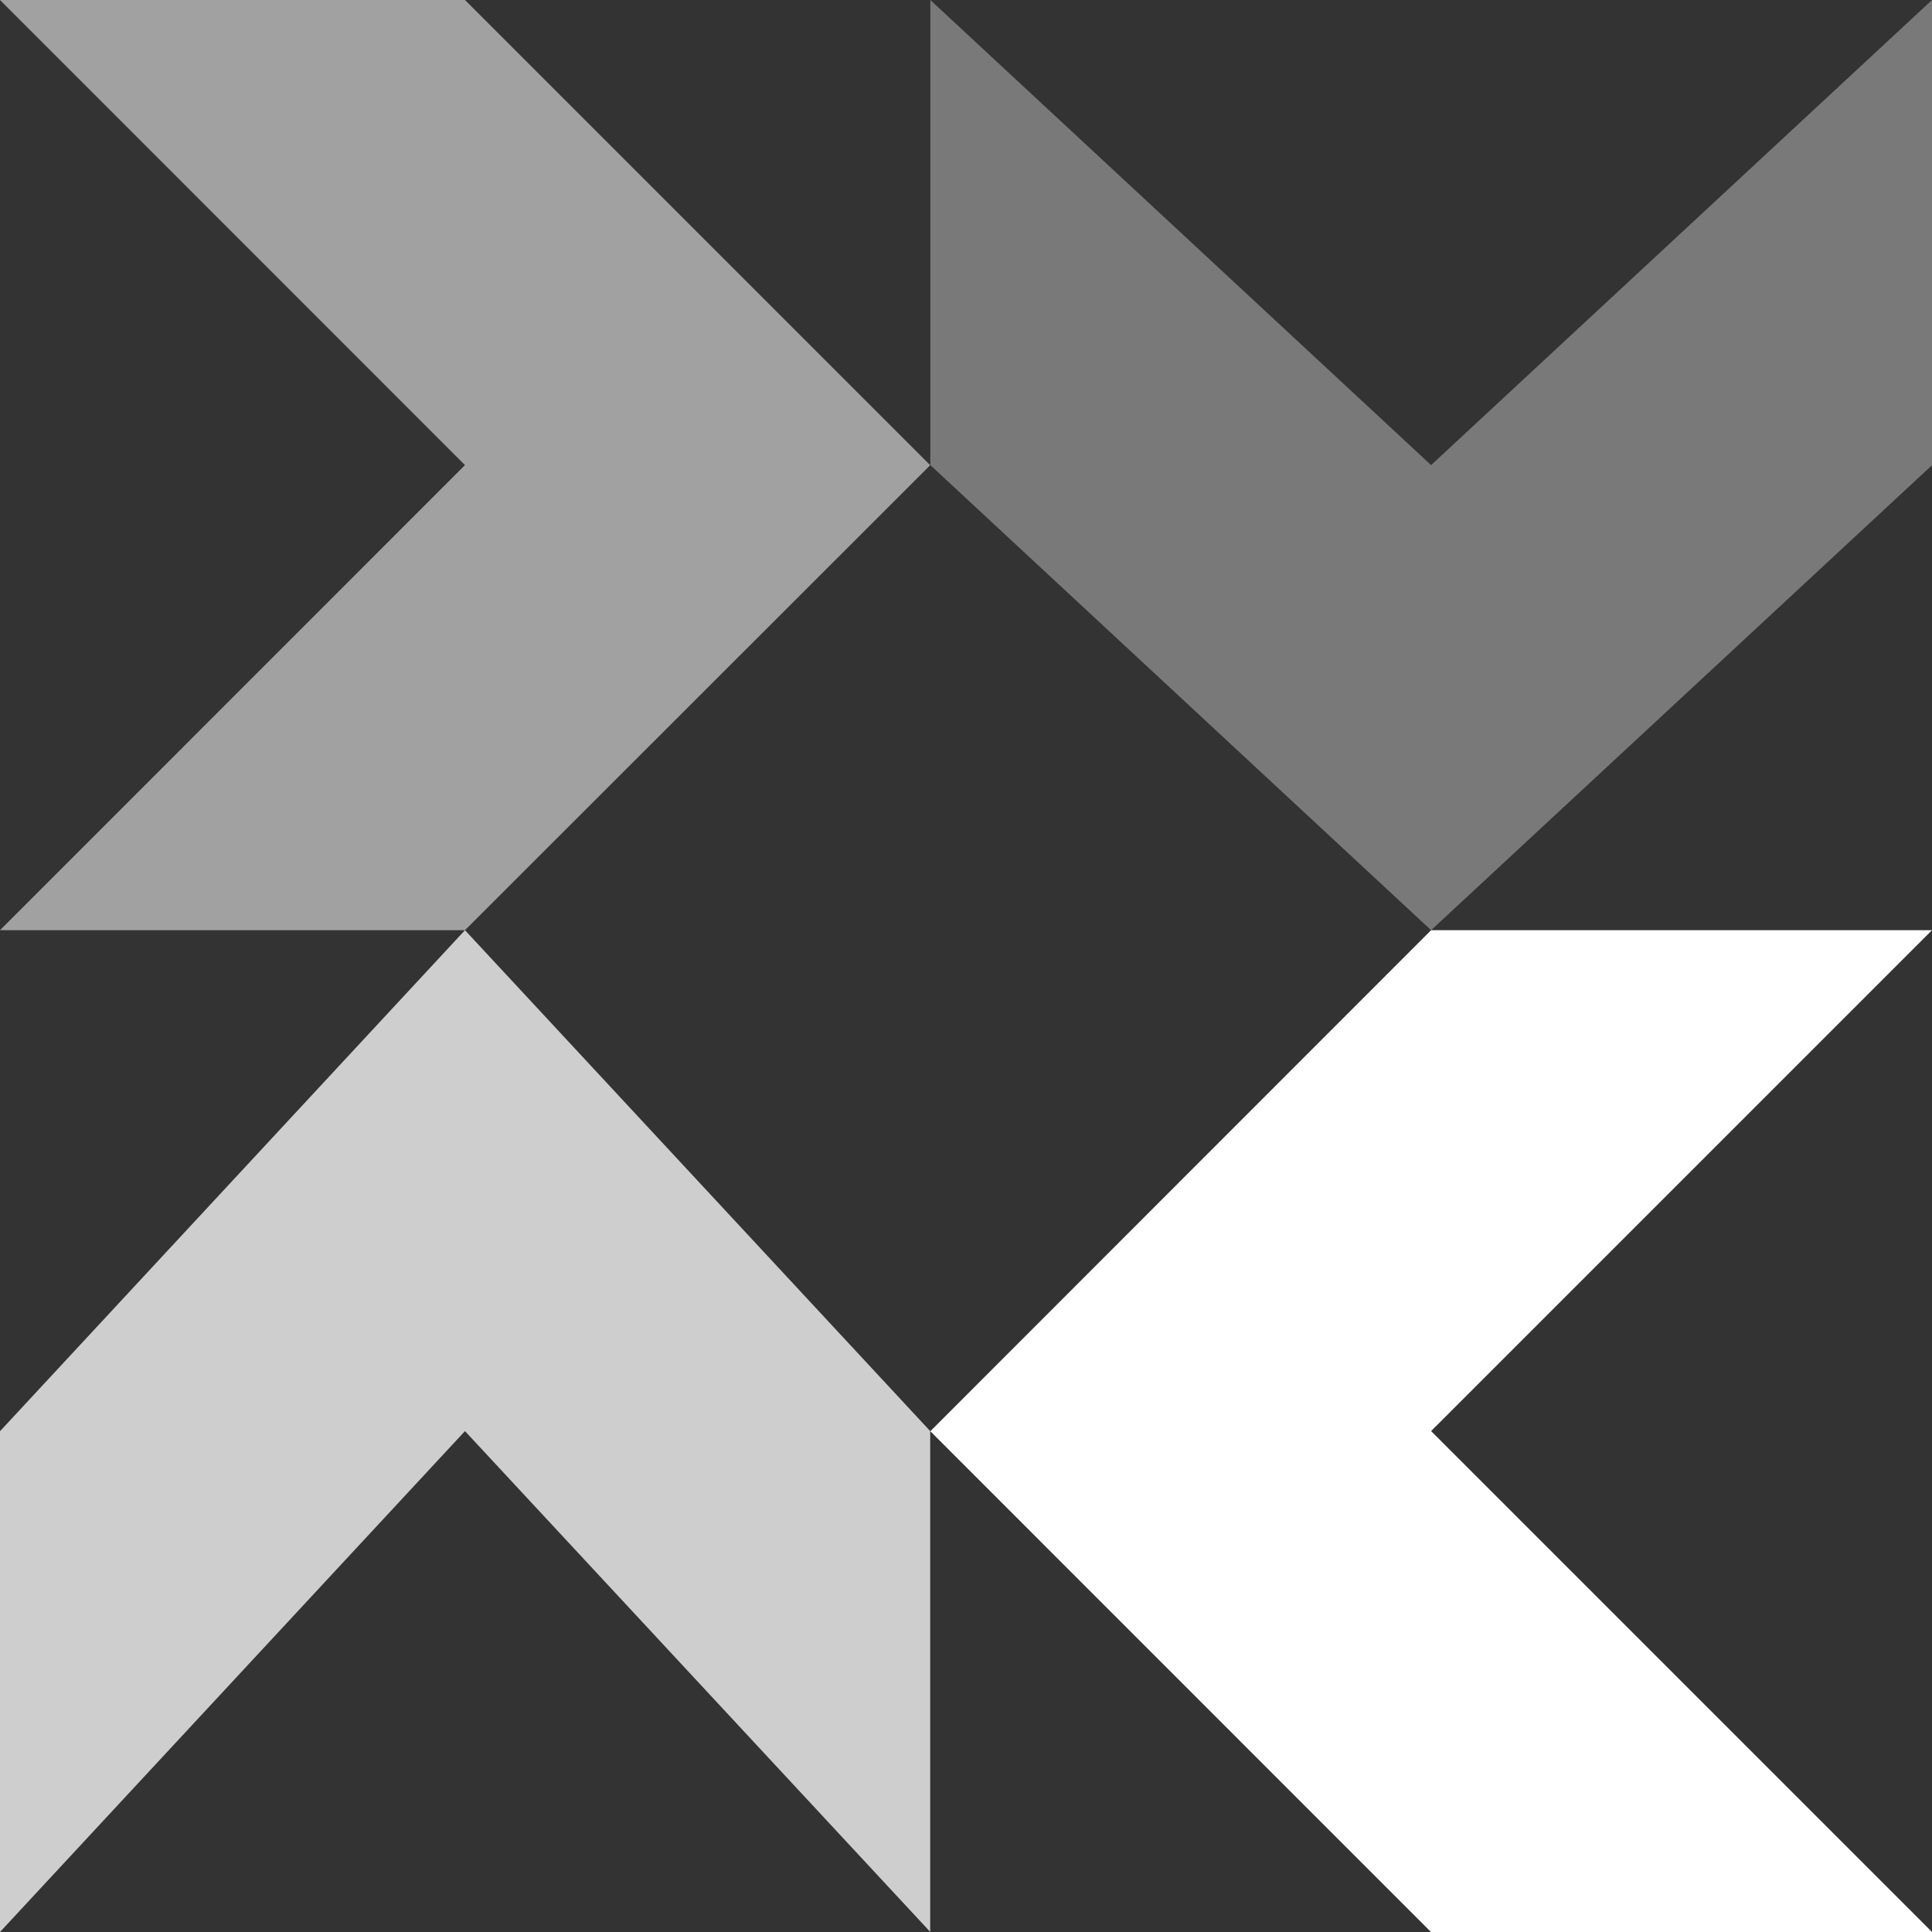 <svg width="15" height="15" viewBox="0 0 15 15" fill="none" xmlns="http://www.w3.org/2000/svg"><rect x="0" y="0" width="15" height="15" fill="#333333" stroke="none"/><path opacity=".4" d="M7.223 0v3.611l3.888 3.611L15 3.612V0l-3.889 3.611L7.223 0z" fill="#fff" fill-opacity=".85"/><path opacity=".6" d="M0 7.222h3.61l3.612-3.61L3.61 0H0l3.61 3.611L0 7.222z" fill="#fff" fill-opacity=".9"/><path d="M15 7.222h-3.889l-3.888 3.89L11.11 15H15l-3.889-3.889L15 7.222z" fill="#fff"/><path opacity=".8" d="M7.222 15v-3.889L3.61 7.222 0 11.112V15l3.61-3.889L7.223 15z" fill="#fff" fill-opacity=".95"/></svg>